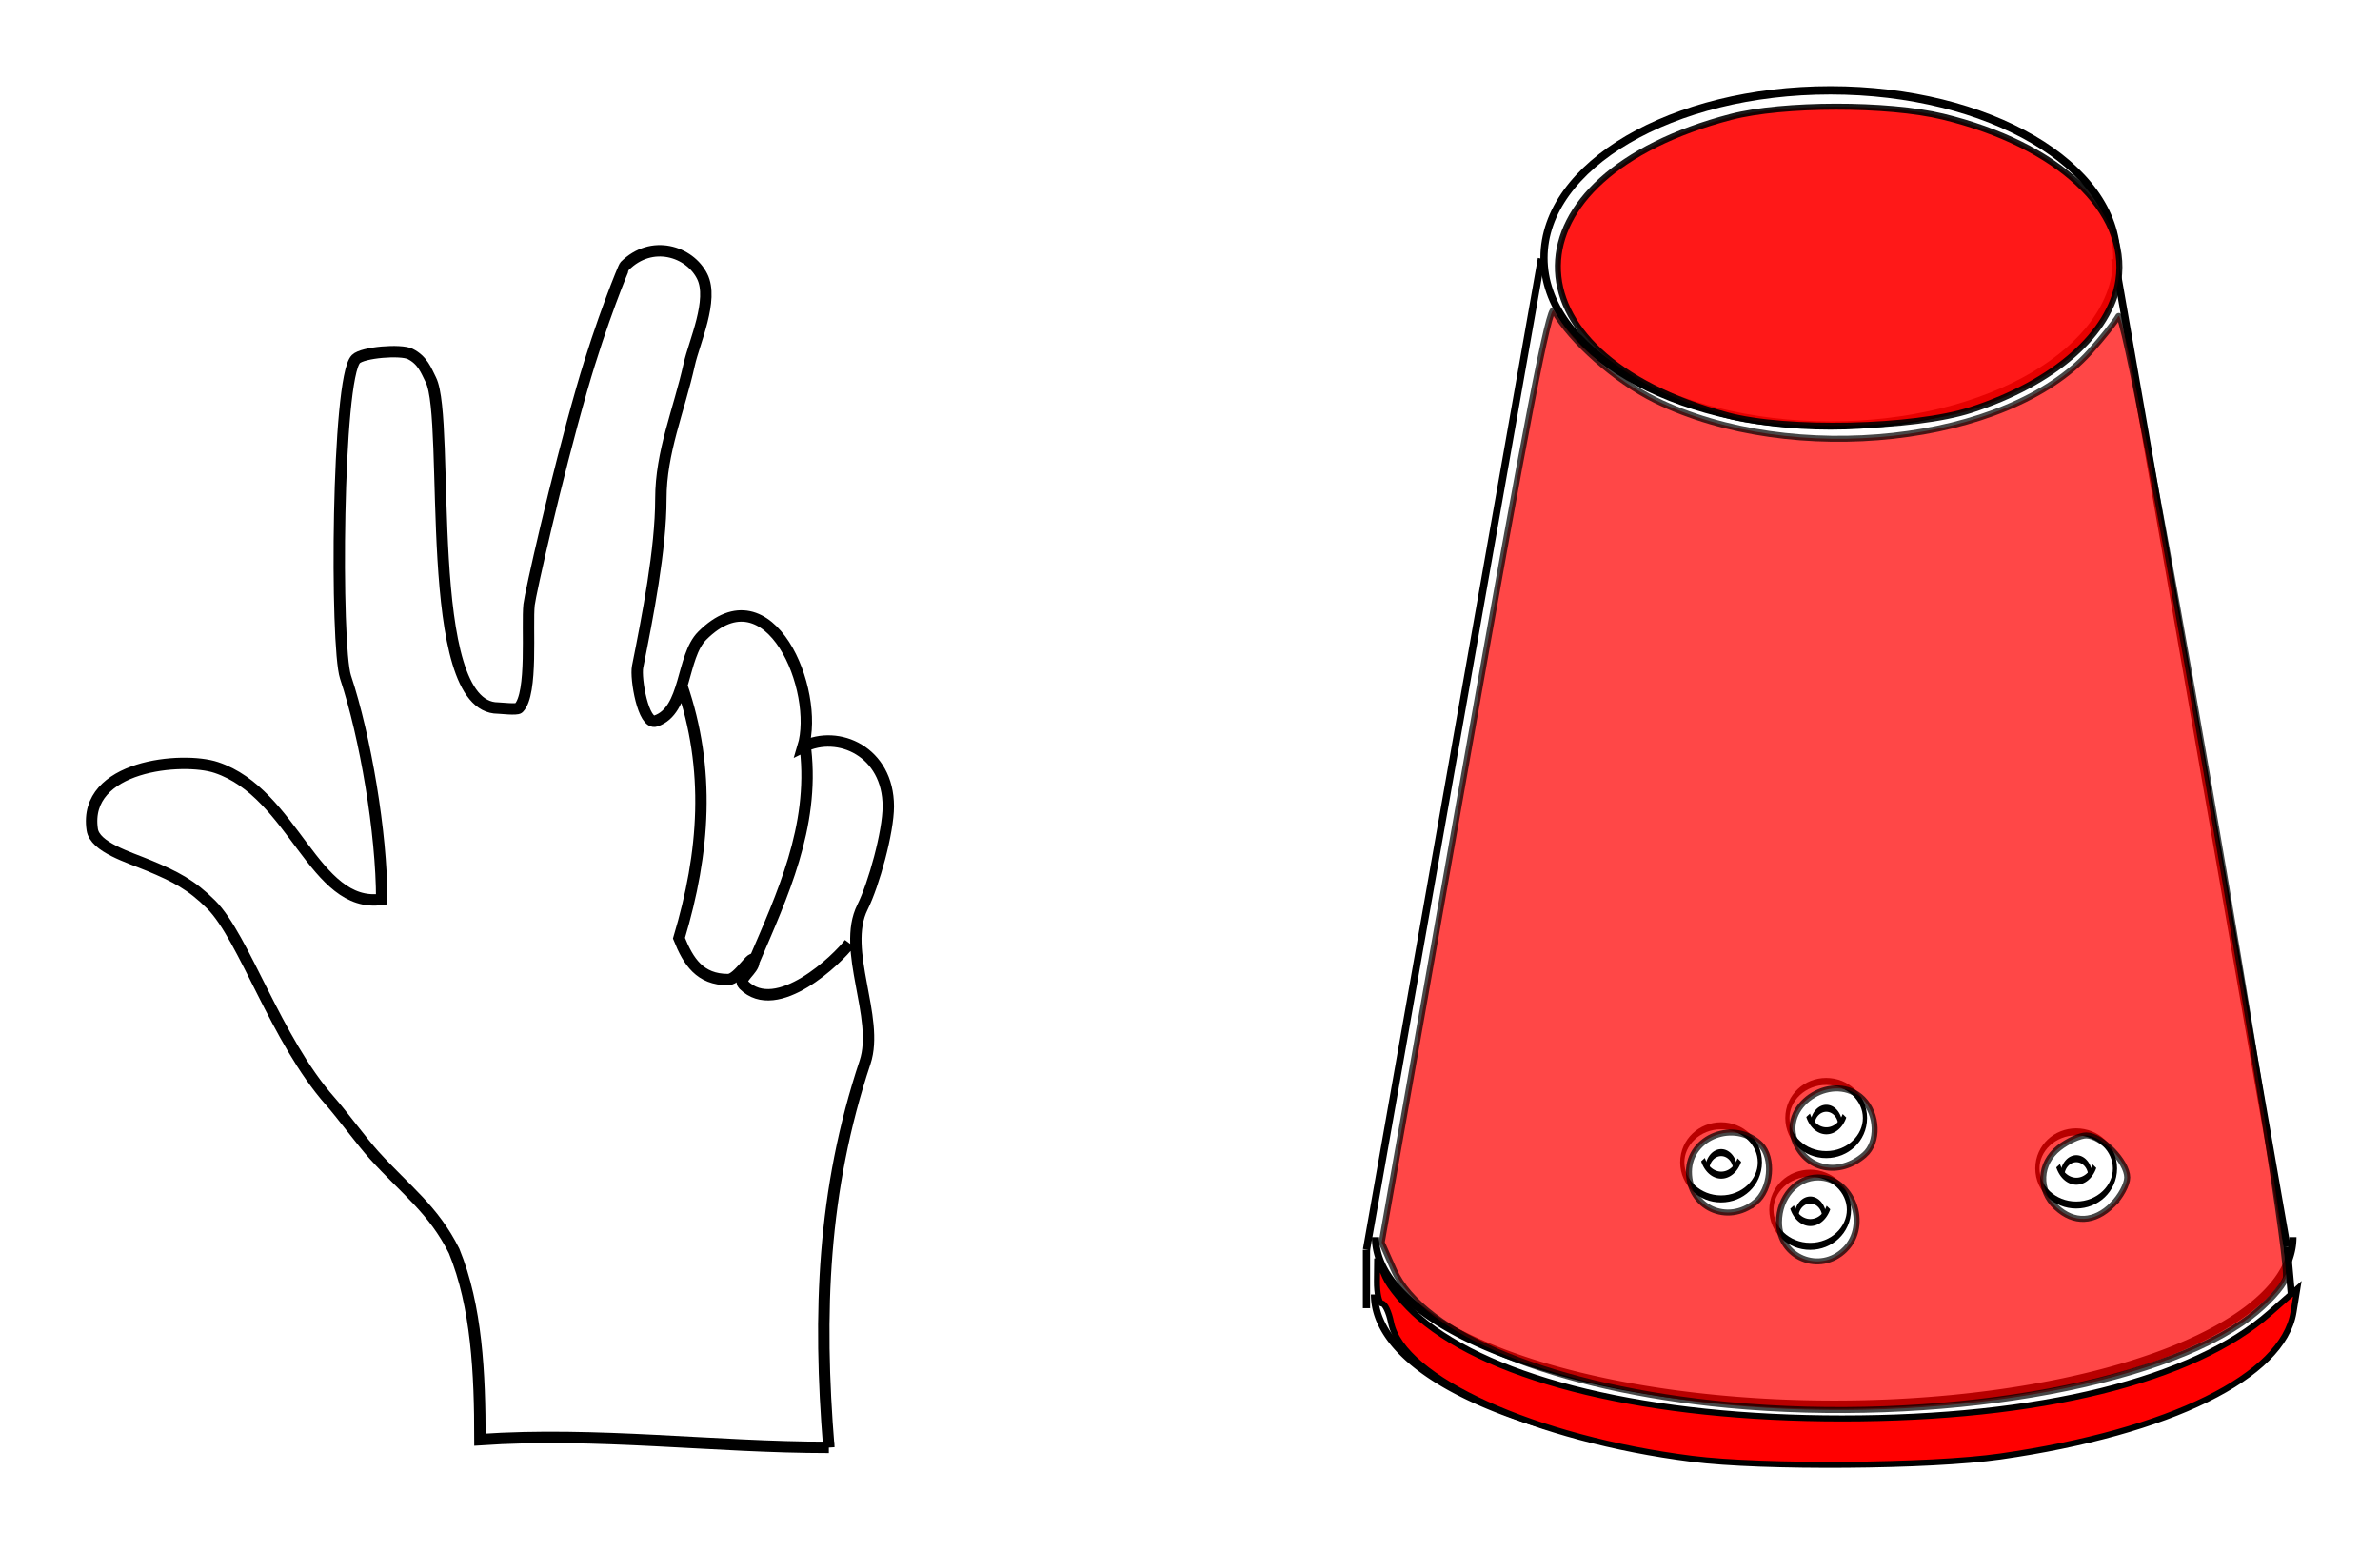 <?xml version="1.0" encoding="UTF-8" standalone="no"?>
<!-- Created with Inkscape (http://www.inkscape.org/) -->

<svg
   width="55.367mm"
   height="36.098mm"
   viewBox="0 0 55.367 36.098"
   version="1.1"
   id="svg945"
   inkscape:version="1.1 (c4e8f9e, 2021-05-24)"
   sodipodi:docname="110 Invisible Add Sub.svg"
   xmlns:inkscape="http://www.inkscape.org/namespaces/inkscape"
   xmlns:sodipodi="http://sodipodi.sourceforge.net/DTD/sodipodi-0.dtd"
   xmlns="http://www.w3.org/2000/svg"
   xmlns:svg="http://www.w3.org/2000/svg">
  <sodipodi:namedview
     id="namedview947"
     pagecolor="#ffffff"
     bordercolor="#666666"
     borderopacity="1.0"
     inkscape:pageshadow="2"
     inkscape:pageopacity="0.0"
     inkscape:pagecheckerboard="0"
     inkscape:document-units="mm"
     showgrid="false"
     inkscape:zoom="1.8973437"
     inkscape:cx="109.89047"
     inkscape:cy="144.67595"
     inkscape:window-width="1312"
     inkscape:window-height="997"
     inkscape:window-x="392"
     inkscape:window-y="25"
     inkscape:window-maximized="0"
     inkscape:current-layer="layer1"
     inkscape:snap-global="false"
     fit-margin-left="2"
     fit-margin-top="2"
     fit-margin-right="2"
     fit-margin-bottom="2" />
  <defs
     id="defs942" />
  <g
     inkscape:label="Layer 1"
     inkscape:groupmode="layer"
     id="layer1"
     transform="translate(-105.337,-132.883)">
    <path
       id="path1920-0"
       style="display:inline;fill:none;stroke:#000000;stroke-width:0.265px;stroke-linecap:butt;stroke-linejoin:miter;stroke-opacity:1"
       d="m 124.078,150.316 c 0.203,1.8 -0.545,3.397 -1.203,4.931 m 1.744,11.304 c -0.256,-3.122 -0.147,-5.991 0.842,-8.959 0.346,-1.038 -0.56,-2.608 -0.06,-3.608 0.263,-0.527 0.601,-1.748 0.601,-2.345 0,-1.271 -1.163,-1.794 -1.984,-1.383 0.396,-1.298 -0.772,-4.159 -2.345,-2.586 -0.49,0.49 -0.358,1.743 -1.082,1.984 -0.29,0.097 -0.475,-0.992 -0.421,-1.263 0.234,-1.171 0.541,-2.731 0.541,-3.908 0,-1.087 0.421,-2.047 0.661,-3.127 0.114,-0.512 0.573,-1.499 0.301,-2.044 -0.292,-0.585 -1.175,-0.87 -1.804,-0.241 -0.016,0.016 -0.537,1.261 -0.994,2.851 -0.611,2.126 -1.203,4.775 -1.23,5.025 -0.054,0.49 0.093,2.072 -0.241,2.405 -0.045,0.045 -0.425,0 -0.481,0 -1.791,0 -1.093,-6.695 -1.563,-7.636 -0.109,-0.217 -0.192,-0.457 -0.481,-0.601 -0.219,-0.109 -1.103,-0.039 -1.263,0.12 -0.443,0.443 -0.479,6.679 -0.241,7.396 0.461,1.383 0.842,3.629 0.842,5.171 -1.576,0.224 -2.043,-2.465 -3.848,-3.067 -0.782,-0.261 -3.107,-0.057 -2.886,1.443 0.06,0.411 0.85,0.642 1.315,0.836 0.62,0.258 0.991,0.449 1.451,0.908 0.767,0.767 1.511,3.151 2.766,4.57 0.278,0.314 0.743,0.949 1.028,1.263 0.738,0.814 1.375,1.259 1.858,2.225 0.528,1.288 0.601,2.849 0.601,4.389 2.709,-0.187 5.445,0.18 8.117,0.18 z M 121.192,148.813 c 0.678,1.964 0.539,3.896 -0.06,5.893 0.219,0.547 0.488,0.962 1.142,0.962 0.245,0 0.601,-0.666 0.601,-0.421 0,0.197 -0.38,0.402 -0.241,0.541 0.777,0.777 2.198,-0.606 2.465,-0.962"
       sodipodi:nodetypes="cccssscssssssssssssscscsssssscccccsssc" />
    <g
       id="g2271"
       transform="matrix(0.635,0,0,0.726,52.534,45.765)"
       style="stroke:#000000;stroke-opacity:1">
      <g
         id="g852-3-1-5-9-5"
         transform="matrix(0.08,0,0,0.117,140.772,148.992)"
         style="fill:none;stroke:#000000;stroke-width:1.917;stroke-miterlimit:4;stroke-dasharray:none;stroke-opacity:1">
        <ellipse
           style="fill:none;fill-opacity:1;stroke:#000000;stroke-width:1.917;stroke-miterlimit:4;stroke-dasharray:none;stroke-opacity:1;paint-order:fill markers stroke"
           id="path833-6-5-7-8-0"
           ry="10.016"
           rx="17.765"
           cy="70.47"
           cx="67.925" />
        <path
           style="fill:none;fill-opacity:1;stroke:#000000;stroke-width:1.917;stroke-miterlimit:4;stroke-dasharray:none;stroke-opacity:1;paint-order:fill markers stroke"
           id="path835-2-0-2-3-4"
           sodipodi:type="arc"
           sodipodi:cx="68.012787"
           sodipodi:cy="67.035416"
           sodipodi:rx="9.0714293"
           sodipodi:ry="6.9372058"
           sodipodi:start="0.41873619"
           sodipodi:end="2.7436473"
           sodipodi:arc-type="arc"
           sodipodi:open="true"
           d="m 76.3,69.856 a 9.071,6.937 0 0 1 -8.382,4.116 9.071,6.937 0 0 1 -8.268,-4.248" />
        <path
           style="fill:none;fill-opacity:1;stroke:#000000;stroke-width:1.917;stroke-miterlimit:4;stroke-dasharray:none;stroke-opacity:1;paint-order:fill markers stroke"
           id="path837-2-3-2-5-2"
           sodipodi:type="arc"
           sodipodi:cx="67.978737"
           sodipodi:cy="-72.530098"
           sodipodi:rx="6.4160981"
           sodipodi:ry="4.7247024"
           sodipodi:start="0.16047614"
           sodipodi:end="2.9805176"
           sodipodi:open="true"
           sodipodi:arc-type="arc"
           transform="scale(1,-1)"
           d="m 74.312,-71.775 a 6.416,4.725 0 0 1 -6.332,3.97 6.416,4.725 0 0 1 -6.335,-3.967" />
      </g>
      <g
         id="g852-3-1-5-9-5-5"
         transform="matrix(0.08,0,0,0.117,144.036,150.511)"
         style="fill:none;stroke:#000000;stroke-width:1.917;stroke-miterlimit:4;stroke-dasharray:none;stroke-opacity:1">
        <ellipse
           style="fill:none;fill-opacity:1;stroke:#000000;stroke-width:1.917;stroke-miterlimit:4;stroke-dasharray:none;stroke-opacity:1;paint-order:fill markers stroke"
           id="path833-6-5-7-8-0-1"
           ry="10.016"
           rx="17.765"
           cy="70.47"
           cx="67.925" />
        <path
           style="fill:none;fill-opacity:1;stroke:#000000;stroke-width:1.917;stroke-miterlimit:4;stroke-dasharray:none;stroke-opacity:1;paint-order:fill markers stroke"
           id="path835-2-0-2-3-4-2"
           sodipodi:type="arc"
           sodipodi:cx="68.012787"
           sodipodi:cy="67.035416"
           sodipodi:rx="9.0714293"
           sodipodi:ry="6.9372058"
           sodipodi:start="0.41873619"
           sodipodi:end="2.7436473"
           sodipodi:arc-type="arc"
           sodipodi:open="true"
           d="m 76.3,69.856 a 9.071,6.937 0 0 1 -8.382,4.116 9.071,6.937 0 0 1 -8.268,-4.248" />
        <path
           style="fill:none;fill-opacity:1;stroke:#000000;stroke-width:1.917;stroke-miterlimit:4;stroke-dasharray:none;stroke-opacity:1;paint-order:fill markers stroke"
           id="path837-2-3-2-5-2-0"
           sodipodi:type="arc"
           sodipodi:cx="67.978737"
           sodipodi:cy="-72.530098"
           sodipodi:rx="6.4160981"
           sodipodi:ry="4.7247024"
           sodipodi:start="0.16047614"
           sodipodi:end="2.9805176"
           sodipodi:open="true"
           sodipodi:arc-type="arc"
           transform="scale(1,-1)"
           d="m 74.312,-71.775 a 6.416,4.725 0 0 1 -6.332,3.97 6.416,4.725 0 0 1 -6.335,-3.967" />
      </g>
      <g
         id="g852-3-1-5-9-5-5-1"
         transform="matrix(0.08,0,0,0.117,144.623,147.572)"
         style="fill:none;stroke:#000000;stroke-width:1.917;stroke-miterlimit:4;stroke-dasharray:none;stroke-opacity:1">
        <ellipse
           style="fill:none;fill-opacity:1;stroke:#000000;stroke-width:1.917;stroke-miterlimit:4;stroke-dasharray:none;stroke-opacity:1;paint-order:fill markers stroke"
           id="path833-6-5-7-8-0-1-2"
           ry="10.016"
           rx="17.765"
           cy="70.47"
           cx="67.925" />
        <path
           style="fill:none;fill-opacity:1;stroke:#000000;stroke-width:1.917;stroke-miterlimit:4;stroke-dasharray:none;stroke-opacity:1;paint-order:fill markers stroke"
           id="path835-2-0-2-3-4-2-5"
           sodipodi:type="arc"
           sodipodi:cx="68.012787"
           sodipodi:cy="67.035416"
           sodipodi:rx="9.0714293"
           sodipodi:ry="6.9372058"
           sodipodi:start="0.41873619"
           sodipodi:end="2.7436473"
           sodipodi:arc-type="arc"
           sodipodi:open="true"
           d="m 76.3,69.856 a 9.071,6.937 0 0 1 -8.382,4.116 9.071,6.937 0 0 1 -8.268,-4.248" />
        <path
           style="fill:none;fill-opacity:1;stroke:#000000;stroke-width:1.917;stroke-miterlimit:4;stroke-dasharray:none;stroke-opacity:1;paint-order:fill markers stroke"
           id="path837-2-3-2-5-2-0-2"
           sodipodi:type="arc"
           sodipodi:cx="67.978737"
           sodipodi:cy="-72.530098"
           sodipodi:rx="6.4160981"
           sodipodi:ry="4.7247024"
           sodipodi:start="0.16047614"
           sodipodi:end="2.9805176"
           sodipodi:open="true"
           sodipodi:arc-type="arc"
           transform="scale(1,-1)"
           d="m 74.312,-71.775 a 6.416,4.725 0 0 1 -6.332,3.97 6.416,4.725 0 0 1 -6.335,-3.967" />
      </g>
      <g
         id="g852-3-1-5-9-5-5-9"
         transform="matrix(0.08,0,0,0.117,153.782,149.187)"
         style="fill:none;stroke:#000000;stroke-width:1.917;stroke-miterlimit:4;stroke-dasharray:none;stroke-opacity:1">
        <ellipse
           style="fill:none;fill-opacity:1;stroke:#000000;stroke-width:1.917;stroke-miterlimit:4;stroke-dasharray:none;stroke-opacity:1;paint-order:fill markers stroke"
           id="path833-6-5-7-8-0-1-6"
           ry="10.016"
           rx="17.765"
           cy="70.47"
           cx="67.925" />
        <path
           style="fill:none;fill-opacity:1;stroke:#000000;stroke-width:1.917;stroke-miterlimit:4;stroke-dasharray:none;stroke-opacity:1;paint-order:fill markers stroke"
           id="path835-2-0-2-3-4-2-3"
           sodipodi:type="arc"
           sodipodi:cx="68.012787"
           sodipodi:cy="67.035416"
           sodipodi:rx="9.0714293"
           sodipodi:ry="6.9372058"
           sodipodi:start="0.41873619"
           sodipodi:end="2.7436473"
           sodipodi:arc-type="arc"
           sodipodi:open="true"
           d="m 76.3,69.856 a 9.071,6.937 0 0 1 -8.382,4.116 9.071,6.937 0 0 1 -8.268,-4.248" />
        <path
           style="fill:none;fill-opacity:1;stroke:#000000;stroke-width:1.917;stroke-miterlimit:4;stroke-dasharray:none;stroke-opacity:1;paint-order:fill markers stroke"
           id="path837-2-3-2-5-2-0-7"
           sodipodi:type="arc"
           sodipodi:cx="67.978737"
           sodipodi:cy="-72.530098"
           sodipodi:rx="6.4160981"
           sodipodi:ry="4.7247024"
           sodipodi:start="0.16047614"
           sodipodi:end="2.9805176"
           sodipodi:open="true"
           sodipodi:arc-type="arc"
           transform="scale(1,-1)"
           d="m 74.312,-71.775 a 6.416,4.725 0 0 1 -6.332,3.97 6.416,4.725 0 0 1 -6.335,-3.967" />
      </g>
      <path
         style="fill:none;fill-rule:evenodd;stroke:#000000;stroke-width:0.265;stroke-miterlimit:4;stroke-dasharray:none;stroke-opacity:1"
         id="path959"
         sodipodi:type="arc"
         sodipodi:cx="150.35168"
         sodipodi:cy="159.63313"
         sodipodi:rx="16.803646"
         sodipodi:ry="5.3687997"
         sodipodi:start="0"
         sodipodi:end="3.1415927"
         sodipodi:open="true"
         sodipodi:arc-type="arc"
         d="m 167.155,159.633 a 16.804,5.369 0 0 1 -8.402,4.65 16.804,5.369 0 0 1 -16.804,0 16.804,5.369 0 0 1 -8.402,-4.65" />
      <path
         style="fill:none;fill-rule:evenodd;stroke:#000000;stroke-width:0.265;stroke-miterlimit:4;stroke-dasharray:none;stroke-opacity:1"
         id="path959-1"
         sodipodi:type="arc"
         sodipodi:cx="150.31517"
         sodipodi:cy="161.47066"
         sodipodi:rx="16.803646"
         sodipodi:ry="5.3687997"
         sodipodi:start="0"
         sodipodi:end="3.1415927"
         sodipodi:open="true"
         sodipodi:arc-type="arc"
         d="m 167.119,161.471 a 16.804,5.369 0 0 1 -8.402,4.65 16.804,5.369 0 0 1 -16.804,0 16.804,5.369 0 0 1 -8.402,-4.65" />
      <path
         style="fill:none;stroke:#000000;stroke-width:0.265px;stroke-linecap:butt;stroke-linejoin:miter;stroke-opacity:1"
         d="m 133.216,160.037 v 1.873"
         id="path1521" />
      <path
         style="fill:none;stroke:#000000;stroke-width:0.265px;stroke-linecap:butt;stroke-linejoin:miter;stroke-opacity:1"
         d="m 166.939,159.938 0.197,1.874"
         id="path1523" />
      <path
         style="fill:none;stroke:#000000;stroke-width:0.265px;stroke-linecap:butt;stroke-linejoin:miter;stroke-opacity:1"
         d="m 133.216,160.037 6.409,-31.751"
         id="path1525"
         sodipodi:nodetypes="cc" />
      <path
         style="fill:none;stroke:#000000;stroke-width:0.265px;stroke-linecap:butt;stroke-linejoin:miter;stroke-opacity:1"
         d="m 166.939,159.938 -6.311,-31.652"
         id="path1527"
         sodipodi:nodetypes="cc" />
      <ellipse
         style="fill:none;fill-rule:evenodd;stroke:#000000;stroke-width:0.265;stroke-miterlimit:4;stroke-dasharray:none;stroke-opacity:1"
         id="path959-6"
         cx="150.212"
         cy="128.26"
         rx="10.493"
         ry="5.369" />
    </g>
    <path
       style="opacity:0.722;fill:#ff0000;stroke:#000000;stroke-width:0.527;stroke-opacity:1"
       d="m 549.189,624.761 c -15.159,-1.422 -26.801,-6.137 -29.343,-11.884 l -1.052,-2.379 7.292,-41.366 c 5.4,-30.632 7.429,-41.124 7.819,-40.434 1.519,2.686 5.459,6.162 8.912,7.861 12.046,5.927 30.896,3.845 38.128,-4.213 1.086,-1.21 2.22,-2.63 2.518,-3.154 0.795,-1.397 15.383,82.484 14.688,84.46 -0.268,0.761 -1.67,2.283 -3.115,3.382 -8.07,6.133 -27.649,9.433 -45.847,7.726 z m 10.278,-13.643 c 2.177,-2.177 0.621,-6.325 -2.372,-6.325 -1.891,0 -3.426,1.757 -3.426,3.923 0,3.108 3.6,4.6 5.798,2.402 z m 23.478,-3.929 c 0.712,-0.712 1.294,-1.79 1.294,-2.396 0,-1.379 -2.251,-3.689 -3.594,-3.689 -0.554,0 -1.632,0.492 -2.396,1.092 -1.747,1.374 -1.853,3.705 -0.235,5.212 1.542,1.437 3.357,1.356 4.932,-0.219 z m -31.354,-0.205 c 1.385,-1.122 1.635,-3.923 0.454,-5.08 -2.269,-2.221 -6.281,-0.688 -6.281,2.4 0,3.122 3.368,4.671 5.827,2.679 z m 9.589,-4.179 c 1.247,-1.095 1.165,-3.567 -0.163,-4.894 -2.452,-2.452 -7.13,0.341 -5.992,3.576 0.927,2.635 3.923,3.277 6.154,1.318 z"
       id="path2376"
       transform="scale(0.265)" />
    <path
       style="opacity:0.905;fill:#ff0000;stroke:#000000;stroke-width:0.527;stroke-opacity:1"
       d="m 549.116,537.896 c -19.966,-5.388 -19.766,-20.935 0.336,-26.188 4.541,-1.186 13.791,-1.198 18.611,-0.024 10.101,2.46 16.319,8.264 15.402,14.376 -0.699,4.658 -5.629,8.991 -12.931,11.364 -5.023,1.632 -16.207,1.879 -21.418,0.473 z"
       id="path2748"
       transform="scale(0.265)" />
    <path
       style="opacity:1;fill:#ff0000;stroke:#000000;stroke-width:0.527;stroke-opacity:1"
       d="m 546.027,629.489 c -13.827,-1.759 -25.426,-7.017 -26.418,-11.976 -0.182,-0.908 -0.538,-1.652 -0.791,-1.652 -0.254,0 -0.452,-0.889 -0.441,-1.976 l 0.021,-1.976 0.703,1.615 c 0.387,0.888 1.732,2.496 2.99,3.572 6.531,5.59 20.202,8.851 37.112,8.851 17.334,0 30.813,-3.325 37.561,-9.265 l 2.409,-2.12 -0.334,2.058 c -0.915,5.639 -10.84,10.523 -25.737,12.666 -6.13,0.882 -20.87,0.993 -27.076,0.203 z"
       id="path3194"
       transform="scale(0.265)" />
  </g>
</svg>
